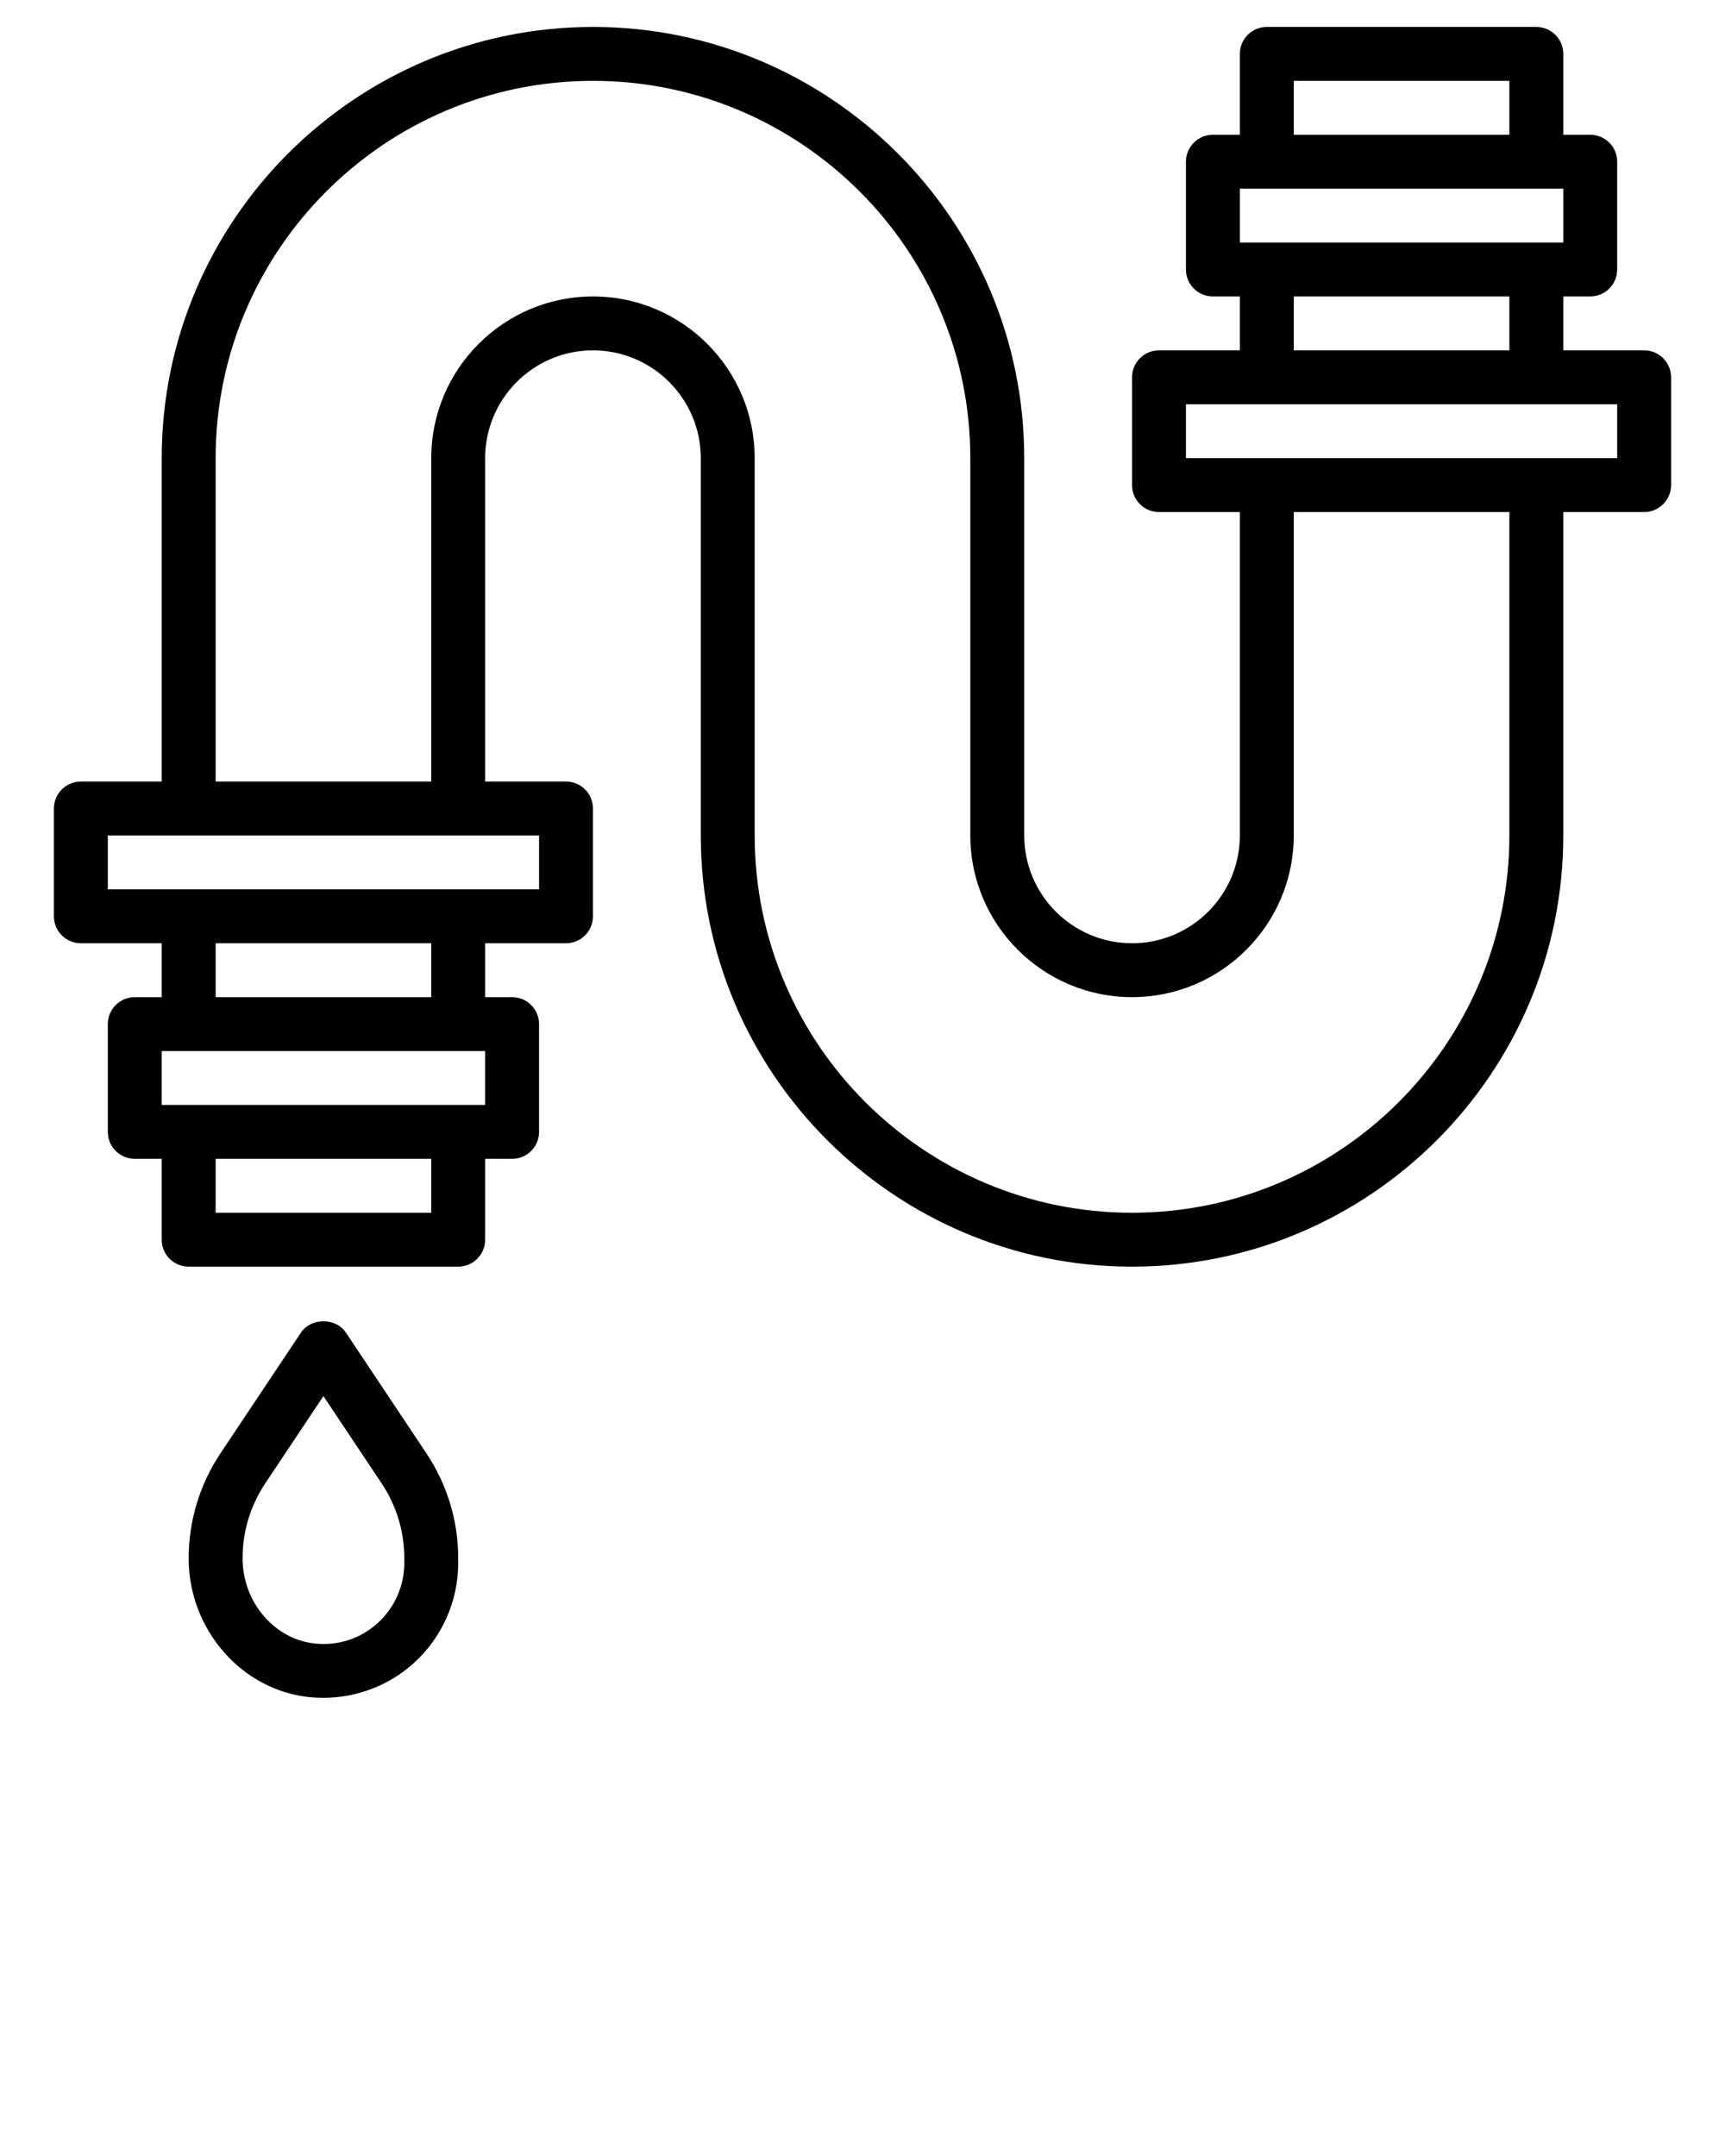 <svg xmlns="http://www.w3.org/2000/svg" xmlns:xlink="http://www.w3.org/1999/xlink" version="1.1" x="0px" y="0px" viewBox="0 0 64 80" style="enable-background:new 0 0 64 64;" xml:space="preserve"><g><path d="M61,13h-3v-2h1c0.552,0,1-0.448,1-1V6c0-0.552-0.448-1-1-1h-1V2c0-0.552-0.448-1-1-1H47c-0.552,0-1,0.448-1,1v3h-1   c-0.552,0-1,0.448-1,1v4c0,0.552,0.448,1,1,1h1v2h-3c-0.552,0-1,0.448-1,1v4c0,0.552,0.448,1,1,1h3v12c0,2.206-1.794,4-4,4   s-4-1.794-4-4V17c0-8.822-7.178-16-16-16S6,8.178,6,17v12H3c-0.552,0-1,0.448-1,1v4c0,0.552,0.448,1,1,1h3v2H5   c-0.552,0-1,0.448-1,1v4c0,0.552,0.448,1,1,1h1v3c0,0.552,0.448,1,1,1h10c0.552,0,1-0.448,1-1v-3h1c0.552,0,1-0.448,1-1v-4   c0-0.552-0.448-1-1-1h-1v-2h3c0.552,0,1-0.448,1-1v-4c0-0.552-0.448-1-1-1h-3V17c0-2.206,1.794-4,4-4s4,1.794,4,4v14   c0,8.822,7.178,16,16,16s16-7.178,16-16V19h3c0.552,0,1-0.448,1-1v-4C62,13.448,61.552,13,61,13z M48,3h8v2h-8V3z M46,7h12v2H46V7z    M48,11h8v2h-8V11z M16,45H8v-2h8V45z M18,41H6v-2h12V41z M16,37H8v-2h8V37z M20,33H4v-2h16V33z M56,31c0,7.72-6.28,14-14,14   s-14-6.28-14-14V17c0-3.309-2.691-6-6-6s-6,2.691-6,6v12H8V17C8,9.28,14.28,3,22,3s14,6.28,14,14v14c0,3.309,2.691,6,6,6   s6-2.691,6-6V19h8V31z M60,17H44v-2h16V17z"/><path d="M12.832,49.445c-0.371-0.557-1.293-0.557-1.664,0l-2.992,4.488C7.407,55.087,7,56.43,7,57.828   c0,2.646,1.982,4.907,4.512,5.149C11.671,62.992,11.83,63,11.989,63c1.244,0,2.452-0.461,3.375-1.3C16.403,60.754,17,59.405,17,58   v-0.183c0-1.387-0.407-2.729-1.176-3.883L12.832,49.445z M15,58c0,0.843-0.358,1.652-0.982,2.22   c-0.632,0.576-1.452,0.851-2.315,0.766C10.187,60.841,9,59.454,9,57.816c0-0.99,0.291-1.949,0.84-2.773l2.16-3.24l2.16,3.24   c0.549,0.824,0.84,1.783,0.84,2.774V58z"/></g></svg>